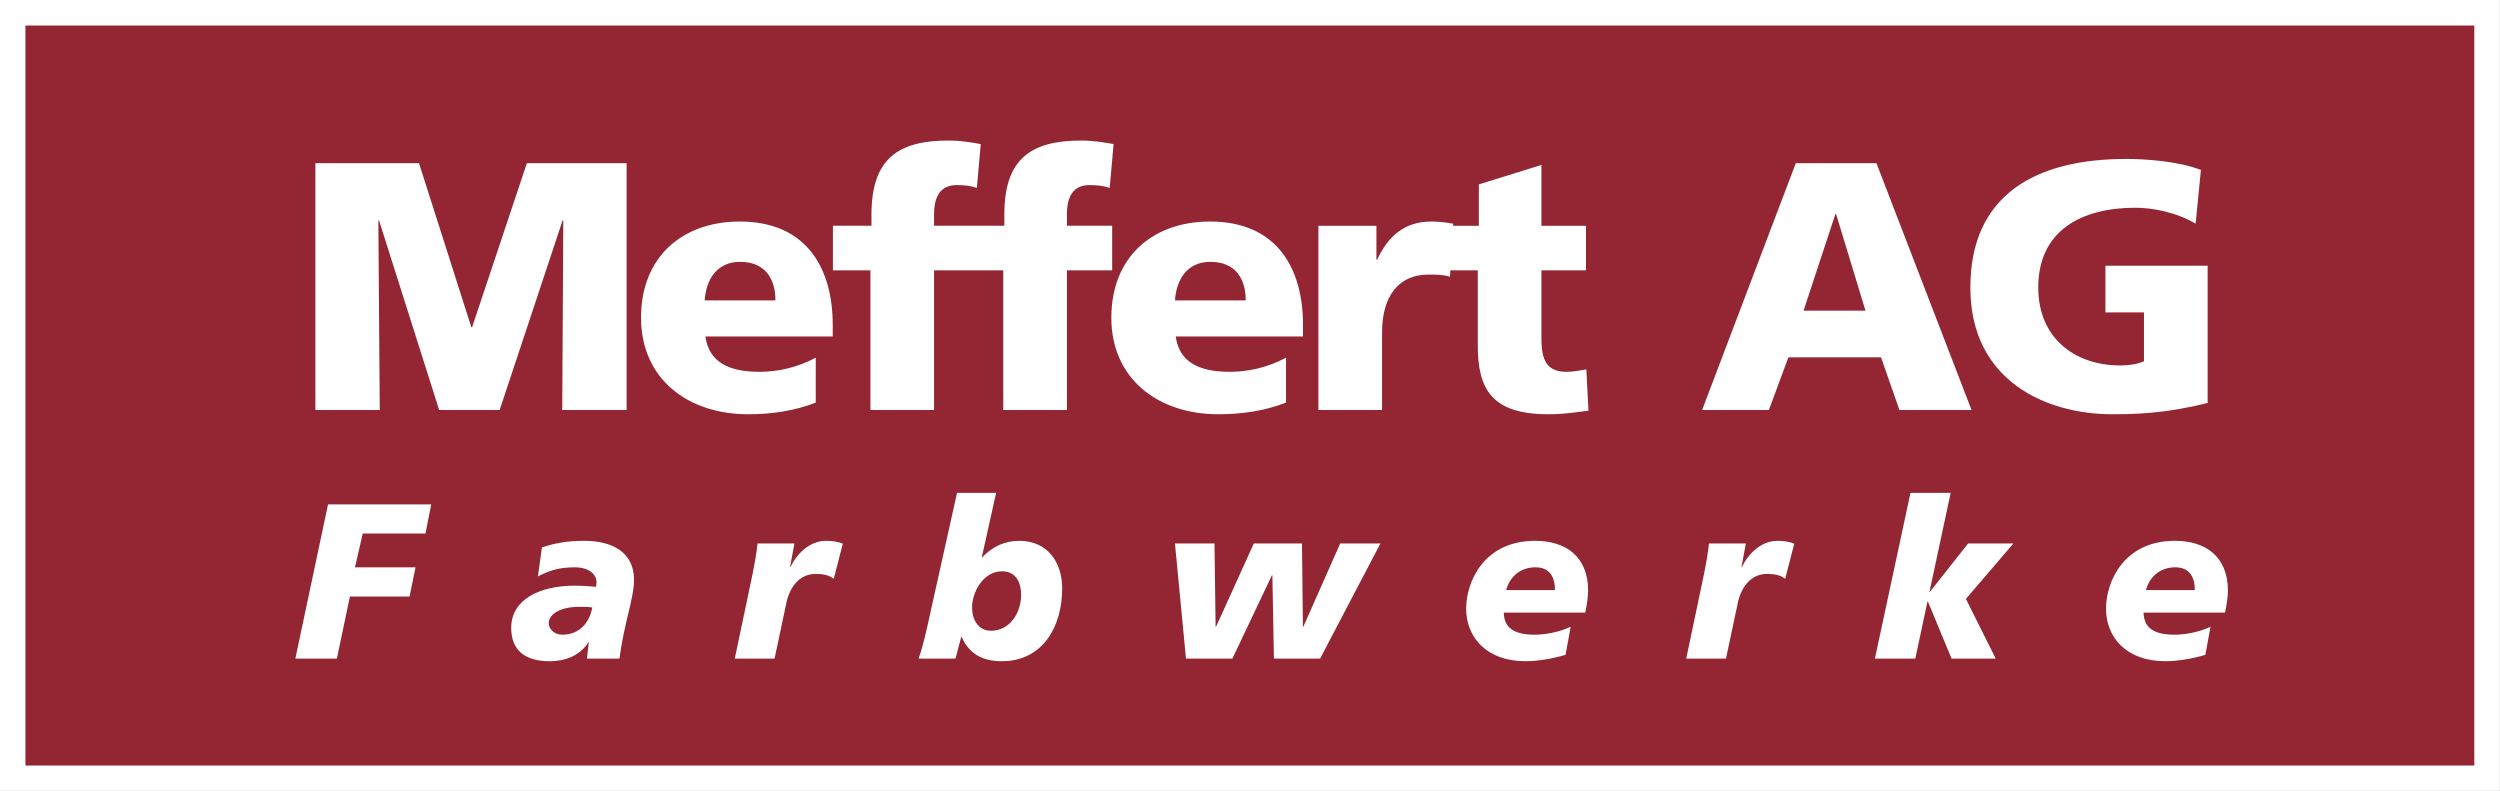 <?xml version="1.0" encoding="UTF-8" standalone="no"?>
<!DOCTYPE svg PUBLIC "-//W3C//DTD SVG 1.1//EN" "http://www.w3.org/Graphics/SVG/1.1/DTD/svg11.dtd">
<svg
    xmlns:svg="http://www.w3.org/2000/svg"
    xmlns="http://www.w3.org/2000/svg"
    version="1.1"
    width="899.99"
    height="284.7"
    id="svg3421">
  <rect width="100%" height="100%" fill="#808080" stroke="none"/>
  <defs id="defs3423" />
  <path
      d="m 4.554,277.43 890.794,0 0,-272.853 -890.794,0 0,272.853 z"
      id="path28"
      style="fill:#932632;fill-opacity:1;fill-rule:nonzero;stroke:none;"
  />
  <path
      d="m 794.741,95.666 -36.793,0 0,16.801 13.877,0 0,17.573 c -2.169,1.01 -5.224,1.521 -8.409,1.521 -17.312,0 -29.655,-10.561 -29.655,-28.009 0,-20.747 15.784,-28.77 35.004,-28.77 5.604,0 14.257,1.403 21.656,5.729 l 1.902,-19.35 c -8.659,-3.316 -21.008,-3.946 -26.862,-3.946 -32.591,0 -56.143,12.861 -56.143,46.337 0,33.613 27.367,45.576 51.05,45.576 8.148,0 19.344,-0.25 34.374,-4.071 l 0,-49.392 z m -123.181,16.164 -22.286,0 11.458,-34.754 0.261,0 10.567,34.754 z m -58.811,35.777 24.051,0 7.013,-18.97 33.352,0 6.62,18.97 25.971,0 -34.243,-88.865 -29.031,0 -33.732,88.865 z m -93.87,-50.287 13.116,0 0,26.987 c 0,15.784 4.974,24.824 25.466,24.824 5.729,0 10.061,-0.755 14.382,-1.278 l -0.761,-14.887 c -2.288,0.38 -4.707,0.891 -7.001,0.891 -7.256,0 -9.17,-4.077 -9.17,-12.094 l 0,-24.443 16.04,0 0,-16.046 -16.04,0 0,-21.894 -22.53,7.001 0,14.893 -13.502,0 0,16.046 z m 4.26,-16.808 c -2.294,-0.38 -5.093,-0.767 -7.773,-0.767 -9.931,0 -15.66,5.349 -19.606,13.752 l -0.25,0 0,-12.219 -20.889,0 0,66.323 22.922,0 0,-28.003 c 0,-12.991 5.99,-20.753 16.682,-20.753 2.674,0 5.218,0 7.761,0.767 l 1.153,-19.101 z M 422.988,108.139 c 0.511,-7.637 4.463,-13.877 12.736,-13.877 9.164,0 12.73,6.24 12.73,13.877 l -25.466,0 z m 46.088,12.985 0,-4.196 c 0,-19.737 -8.903,-37.179 -33.477,-37.179 -20.628,0 -35.521,12.736 -35.521,34.63 0,21.894 16.676,34.754 38.576,34.754 8.528,0 16.931,-1.278 24.313,-4.202 l 0,-16.171 c -6.876,3.697 -14.002,5.093 -20.242,5.093 -11.202,0 -18.203,-3.56 -19.475,-12.73 l 45.826,0 z m -107.912,26.48 22.922,0 0,-50.283 16.29,0 0,-16.046 -16.29,0 0,-4.071 c 0,-6.496 2.288,-10.573 8.148,-10.573 3.435,0 5.343,0.386 7.25,1.022 l 1.403,-15.784 c -2.924,-0.511 -6.745,-1.272 -11.714,-1.272 -18.334,0 -27.617,6.864 -27.617,26.607 l 0,4.071 -13.883,0 0,16.046 13.49,0 0,50.283 z m -47.818,0 22.916,0 0,-50.283 16.296,0 0,-16.046 -16.296,0 0,-4.071 c 0,-6.496 2.288,-10.573 8.148,-10.573 3.435,0 5.349,0.386 7.256,1.022 l 1.397,-15.784 c -2.924,-0.511 -6.745,-1.272 -11.708,-1.272 -18.334,0 -27.629,6.864 -27.629,26.607 l 0,4.071 -13.883,0 0,16.046 13.502,0 0,50.283 z m -59.657,-39.465 c 0.511,-7.637 4.457,-13.877 12.73,-13.877 9.17,0 12.73,6.24 12.73,13.877 l -25.46,0 z m 46.088,12.985 0,-4.196 c 0,-19.737 -8.914,-37.179 -33.483,-37.179 -20.628,0 -35.527,12.736 -35.527,34.63 0,21.894 16.688,34.754 38.582,34.754 8.528,0 16.931,-1.278 24.319,-4.202 l 0,-16.171 c -6.876,3.697 -14.008,5.093 -20.248,5.093 -11.202,0 -18.209,-3.56 -19.481,-12.73 l 45.838,0 z m -186.242,26.48 23.172,0 -0.505,-68.237 0.25,0 21.644,68.237 21.775,0 22.655,-68.237 0.256,0 -0.38,68.237 23.172,0 0,-88.859 -35.907,0 -19.725,59.073 -0.261,0 -18.839,-59.073 -37.304,0 0,88.859 z"
      id="path72"
      style="fill:#ffffff;fill-opacity:1;fill-rule:nonzero;stroke:none;"
  />
  <path
      d="m 772.534,212.426 c 1.034,-3.97 4.38,-8.195 10.578,-8.195 5.248,0 7.013,3.744 7.013,8.195 l -17.591,0 z m 23.231,13.205 c -3.982,1.902 -9.146,2.859 -12.968,2.859 -8.748,0 -10.971,-3.5 -11.131,-7.952 l 29.34,0 c 0.559,-2.46 1.04,-6.127 1.04,-7.797 0,-12.563 -8.195,-18.049 -19.083,-18.049 -18.459,0 -24.812,14.792 -24.812,24.414 0,10.418 7.47,18.934 21.305,18.934 4.142,0 9.467,-0.802 14.477,-2.312 l 1.83,-10.097 z m -120.811,11.454 14.548,0 4.38,-20.521 0.16,0 8.504,20.521 15.903,0 -10.727,-21.478 17.098,-19.962 -16.307,0 -13.764,17.419 -0.149,0 7.631,-35.628 -14.471,0 -12.807,59.649 z m -59.728,-41.438 c -0.404,3.732 -1.034,7.239 -1.753,10.816 l -6.436,30.624 14.305,0 4.065,-19.089 c 1.04,-6.127 4.606,-11.381 10.662,-11.381 2.698,0 4.76,0.321 6.597,1.753 l 3.257,-12.647 c -1.908,-0.796 -4.136,-1.028 -6.044,-1.028 -5.878,0 -10.495,4.612 -12.807,9.461 l -0.155,0 1.587,-8.51 -13.277,0 z m -73.016,16.779 c 1.034,-3.97 4.374,-8.195 10.578,-8.195 5.248,0 6.995,3.744 6.995,8.195 l -17.573,0 z m 23.219,13.205 c -3.97,1.902 -9.146,2.859 -12.956,2.859 -8.754,0 -10.983,-3.5 -11.131,-7.952 l 29.34,0 c 0.559,-2.46 1.04,-6.127 1.04,-7.797 0,-12.563 -8.195,-18.049 -19.089,-18.049 -18.459,0 -24.824,14.792 -24.824,24.414 0,10.418 7.482,18.934 21.317,18.934 4.136,0 9.467,-0.802 14.477,-2.312 l 1.824,-10.097 z m -68.484,-29.984 -14.477,0 -13.282,29.982 -0.149,0 -0.327,-29.982 -17.342,0 -13.597,29.982 -0.16,0 -0.398,-29.982 -14.239,0 3.976,41.44 16.706,0 14.233,-29.988 0.166,0 0.553,29.988 16.634,0 21.704,-41.44 z M 349.938,218.633 c 0,-5.497 4.059,-12.973 10.81,-12.973 4.534,0 6.846,3.435 6.846,8.51 0,6.454 -4.059,12.89 -10.816,12.89 -4.772,0 -6.84,-4.208 -6.84,-8.427 m -5.967,18.453 2.068,-7.797 0.16,0 c 2.538,5.884 7.316,8.754 14.394,8.754 14.947,0 21.793,-12.658 21.793,-26.256 0,-9.295 -5.248,-17.092 -15.434,-17.092 -5.408,0 -9.776,2.145 -13.36,5.961 l -0.16,0 5.17,-23.225 -14.073,0 -10.977,49.315 c -0.957,4.136 -1.914,7.714 -2.865,10.341 l 13.282,0 z m -71.261,-41.439 c -0.404,3.732 -1.034,7.239 -1.753,10.816 l -6.442,30.624 14.322,0 4.053,-19.089 c 1.034,-6.127 4.618,-11.381 10.656,-11.381 2.704,0 4.772,0.321 6.603,1.753 l 3.257,-12.647 c -1.908,-0.796 -4.136,-1.028 -6.038,-1.028 -5.889,0 -10.501,4.612 -12.813,9.461 l -0.149,0 1.581,-8.51 -13.277,0 z m -75.163,28.712 c 0,-3.655 5.01,-6.127 11.85,-5.889 0.88,0 2.627,0 3.821,0.238 -1.034,5.574 -4.695,9.782 -10.816,9.782 -3.025,0 -4.855,-2.223 -4.855,-4.13 m 13.758,12.724 11.696,0 c 1.587,-12.486 5.248,-21.793 5.248,-28.312 0,-10.186 -8.112,-14.079 -17.971,-14.079 -6.448,0 -10.977,0.957 -15.19,2.383 l -1.438,10.424 c 4.772,-2.46 8.273,-3.263 13.443,-3.263 4.695,0 7.637,2.383 7.637,5.331 0,0.547 0,1.117 -0.16,1.664 -1.985,-0.149 -4.849,-0.392 -7.714,-0.392 -12.647,0 -22.827,5.01 -22.827,15.184 0,8.041 4.933,12.017 13.835,12.017 5.574,0 10.905,-1.991 13.924,-6.763 l 0,-0.16 0.16,0.16 -0.642,5.806 z m -104.983,0.002 14.952,0 4.689,-22.345 21.478,0 2.151,-10.507 -21.799,0 2.787,-12.171 22.589,0 2.068,-10.489 -37.149,0 -11.767,55.513 z"
      id="path108"
      style="fill:#ffffff;fill-opacity:1;fill-rule:evenodd;stroke:none;"
  />
  <path
      d="m 4.554,280.188 890.794,0 0,-275.604 -890.794,0 0,275.604 z"
      id="path110"
      style="fill:none;stroke:#ffffff;stroke-width:9.206;stroke-linecap:butt;stroke-linejoin:miter;stroke-miterlimit:4;stroke-opacity:1;stroke-dasharray:none;"
  />
</svg>

